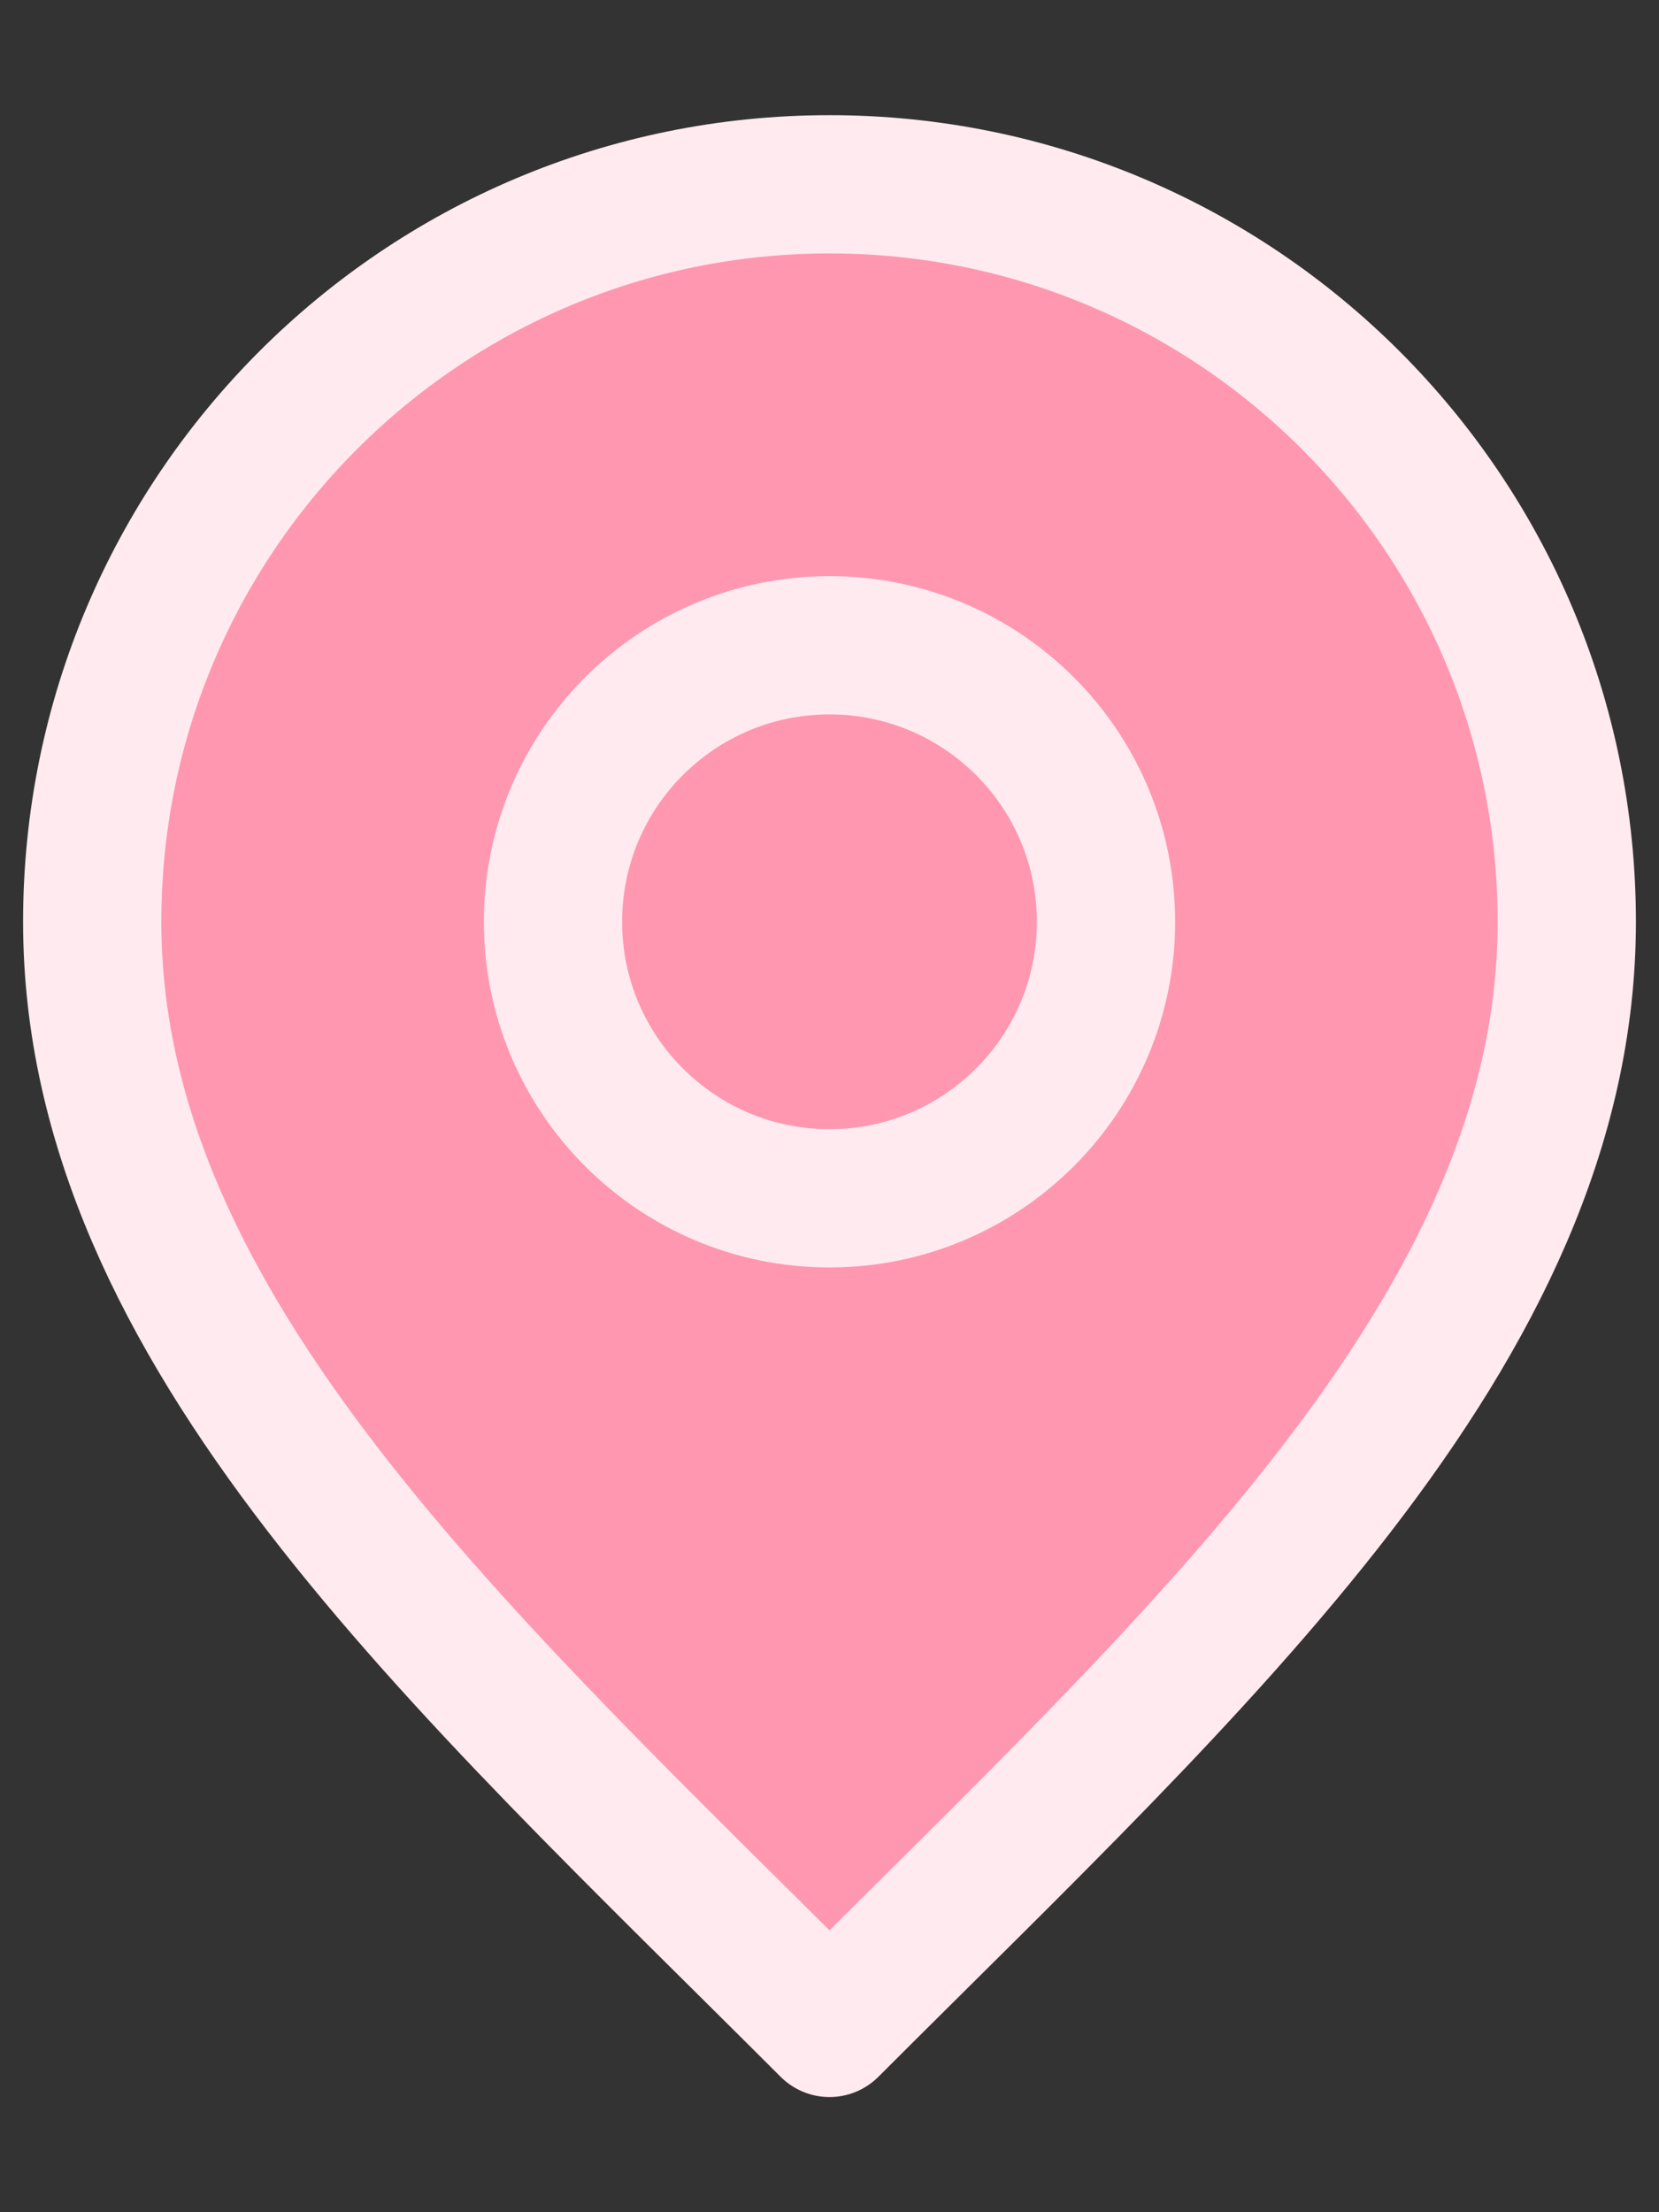 <svg width="12" height="16" viewBox="0 0 12 16" fill="none" xmlns="http://www.w3.org/2000/svg">
<rect x="0" y="0" width="12" height="16" fill="#333333" stroke="none"/>
<path d="M6 8.667C7.104 8.667 8 7.771 8 6.667C8 5.562 7.104 4.667 6 4.667C4.895 4.667 4 5.562 4 6.667C4 7.771 4.895 8.667 6 8.667Z" fill="#FF97B1"/>
<path d="M6 14.667C8.666 12 11.333 9.612 11.333 6.667C11.333 3.721 8.945 1.333 6 1.333C3.054 1.333 0.667 3.721 0.667 6.667C0.667 9.612 3.333 12 6 14.667Z" fill="#FF97B1"/>
<path d="M6 8.667C7.104 8.667 8 7.771 8 6.667C8 5.562 7.104 4.667 6 4.667C4.895 4.667 4 5.562 4 6.667C4 7.771 4.895 8.667 6 8.667Z" stroke="#FFEAEF" stroke-linecap="round" stroke-linejoin="round"/>
<path d="M6 14.667C8.666 12 11.333 9.612 11.333 6.667C11.333 3.721 8.945 1.333 6 1.333C3.054 1.333 0.667 3.721 0.667 6.667C0.667 9.612 3.333 12 6 14.667Z" stroke="#FFEAEF" stroke-linecap="round" stroke-linejoin="round"/>
</svg>

